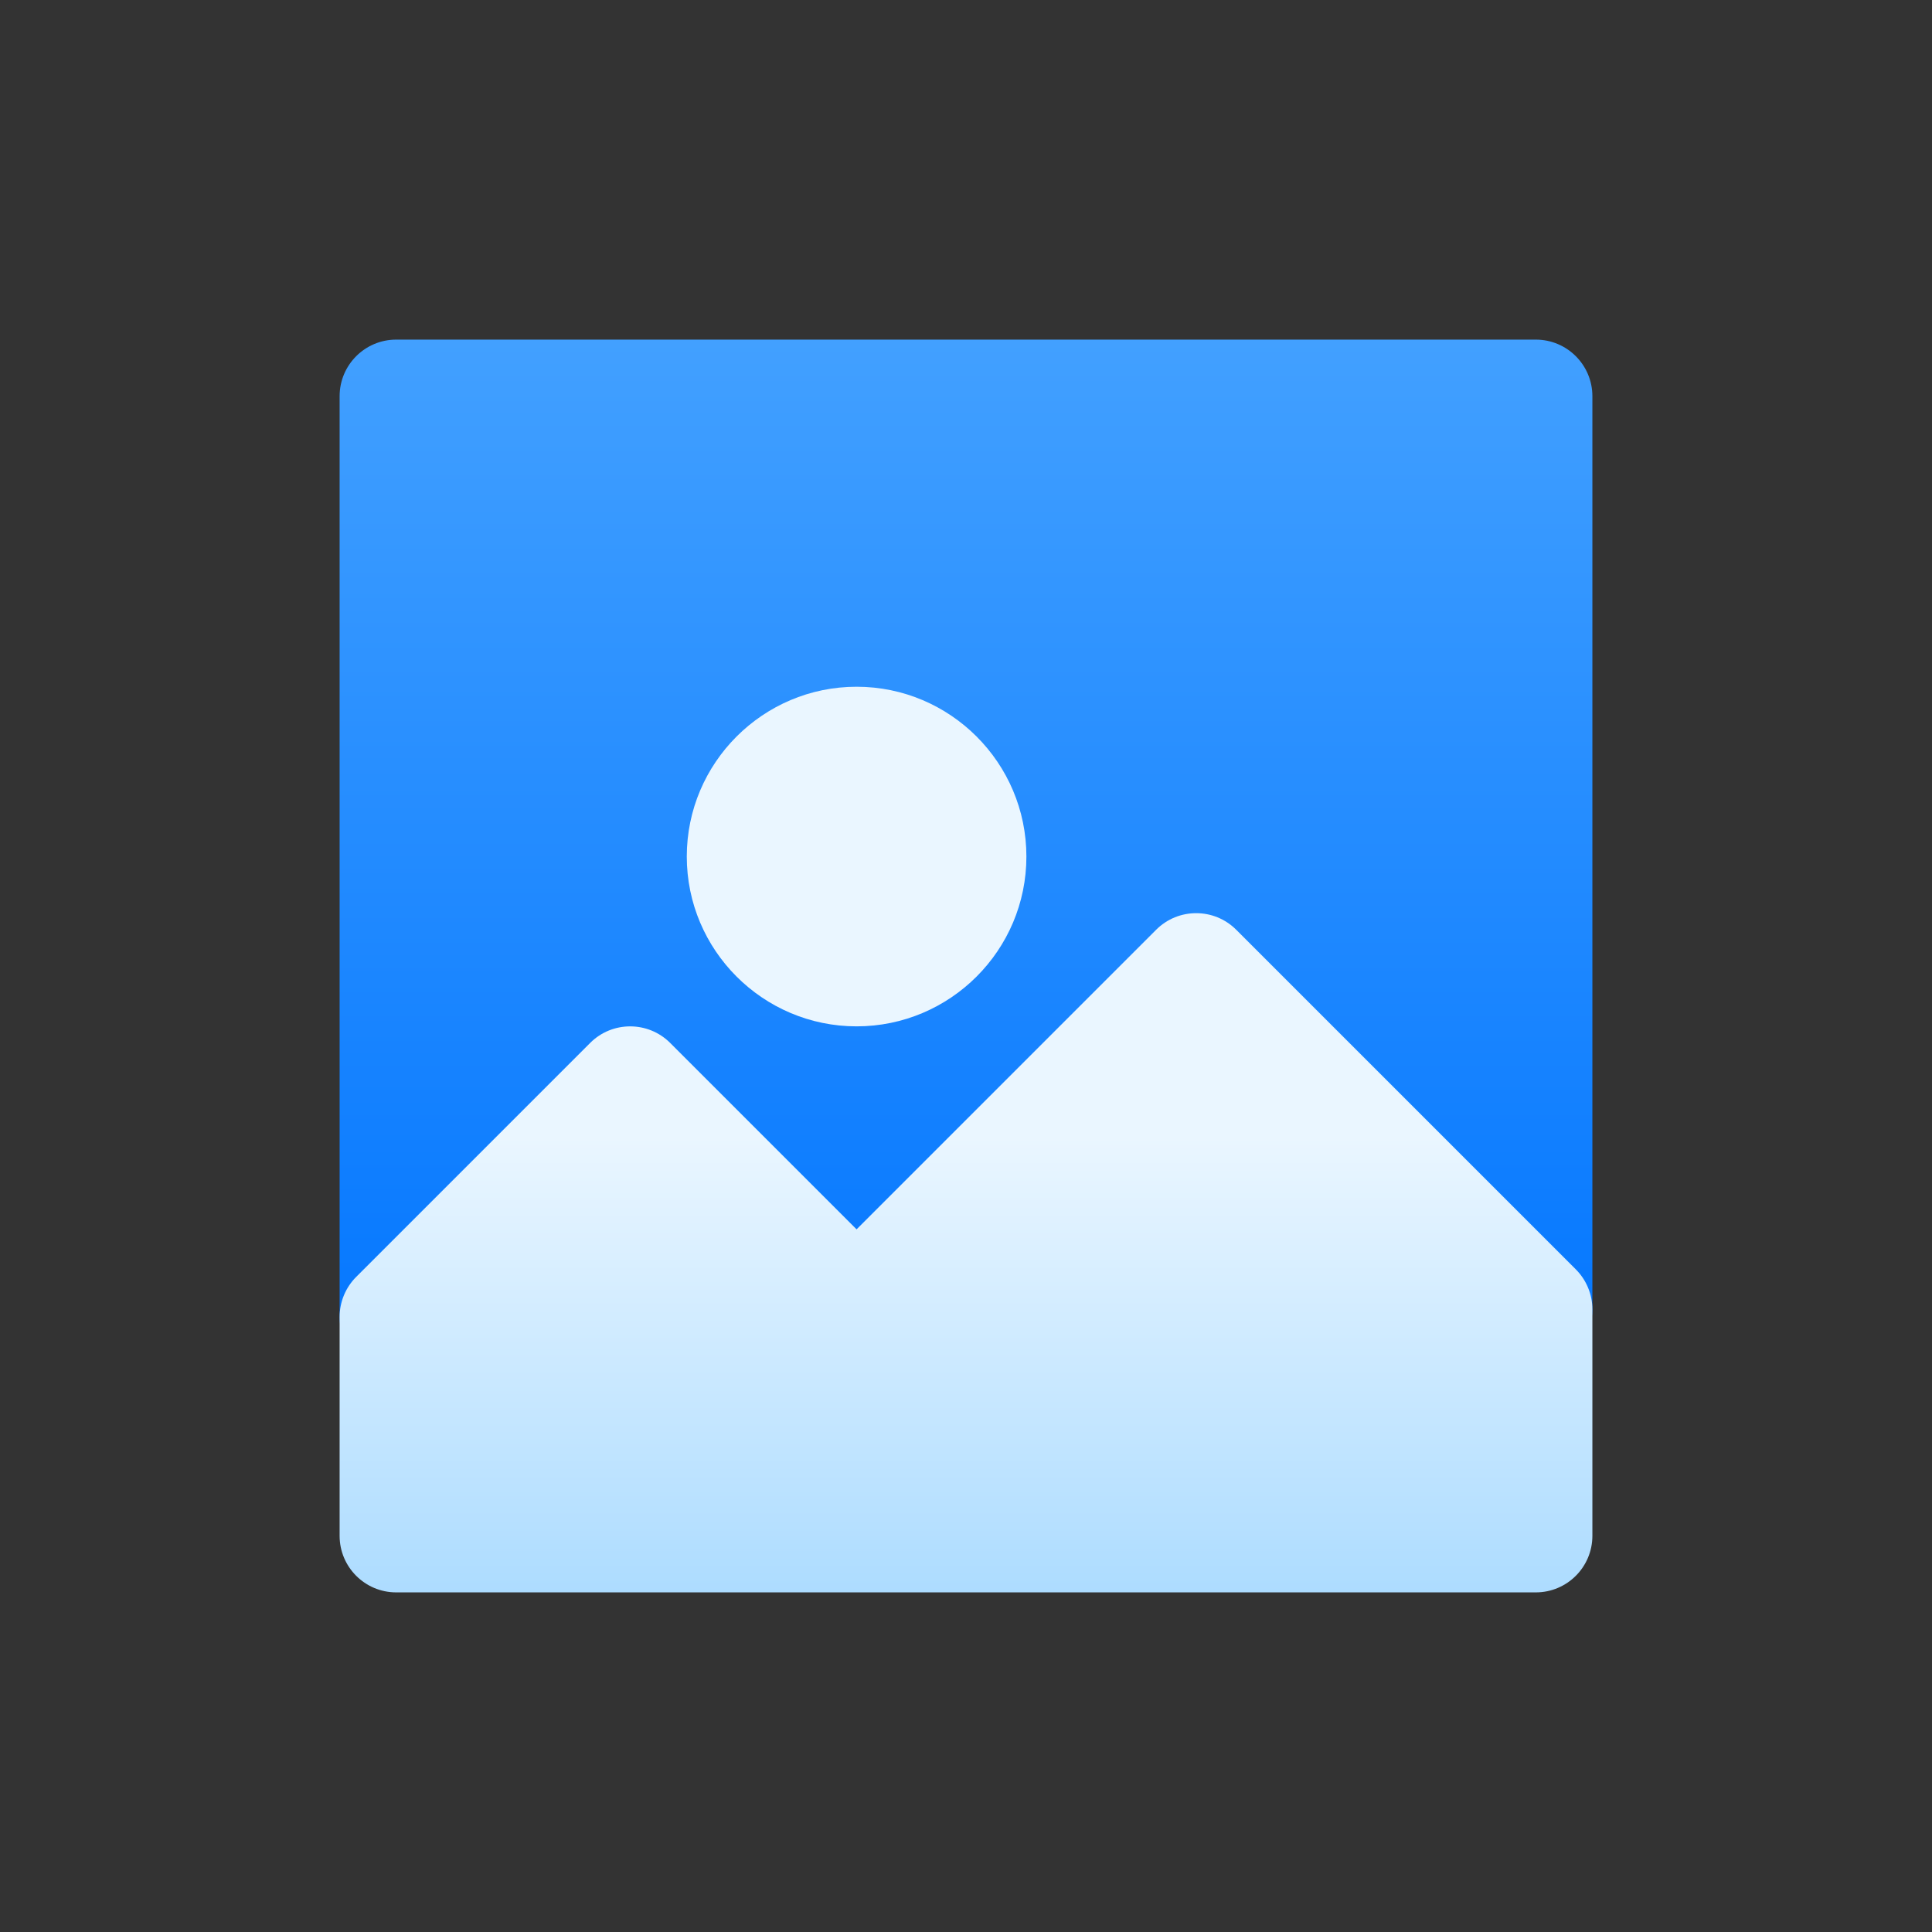 <svg width="92" height="92" viewBox="0 0 92 92" fill="none" xmlns="http://www.w3.org/2000/svg">
<rect x="0" y="0" width="92" height="92" fill="#333333" stroke="none"/>
<path d="M73.133 65.047C72.432 65.047 71.743 64.773 71.227 64.257L56.961 49.991L42.695 64.257C41.642 65.31 39.936 65.31 38.883 64.257L30.008 55.382L20.773 64.617C20.002 65.388 18.843 65.618 17.836 65.201C16.828 64.784 16.172 63.801 16.172 62.711V18.867C16.172 17.379 17.379 16.172 18.867 16.172H73.133C74.621 16.172 75.828 17.379 75.828 18.867V62.352C75.828 63.442 75.171 64.424 74.164 64.842C73.831 64.98 73.481 65.047 73.133 65.047V65.047Z" fill="url(#paint0_linear_1_3094)"/>
<path d="M75.039 60.446L58.867 44.274C57.814 43.221 56.108 43.221 55.055 44.274L40.789 58.54L31.914 49.664C30.861 48.612 29.154 48.612 28.102 49.664L16.961 60.805C16.456 61.311 16.172 61.996 16.172 62.711V73.133C16.172 74.621 17.379 75.828 18.867 75.828H73.133C74.621 75.828 75.828 74.621 75.828 73.133V62.352C75.828 61.637 75.544 60.951 75.039 60.446V60.446ZM40.79 48.874C45.248 48.874 48.876 45.247 48.876 40.788C48.876 36.33 45.248 32.702 40.79 32.702C36.331 32.702 32.704 36.33 32.704 40.788C32.704 45.247 36.331 48.874 40.79 48.874V48.874Z" fill="url(#paint1_linear_1_3094)"/>
<defs>
<linearGradient id="paint0_linear_1_3094" x1="46" y1="65.406" x2="46" y2="16.172" gradientUnits="userSpaceOnUse">
<stop stop-color="#0376FF"/>
<stop offset="1" stop-color="#42A0FF"/>
</linearGradient>
<linearGradient id="paint1_linear_1_3094" x1="46" y1="75.828" x2="46" y2="32.702" gradientUnits="userSpaceOnUse">
<stop stop-color="#ADDCFF"/>
<stop offset="0.503" stop-color="#EAF6FF"/>
<stop offset="1" stop-color="#EAF6FF"/>
</linearGradient>
</defs>
</svg>
